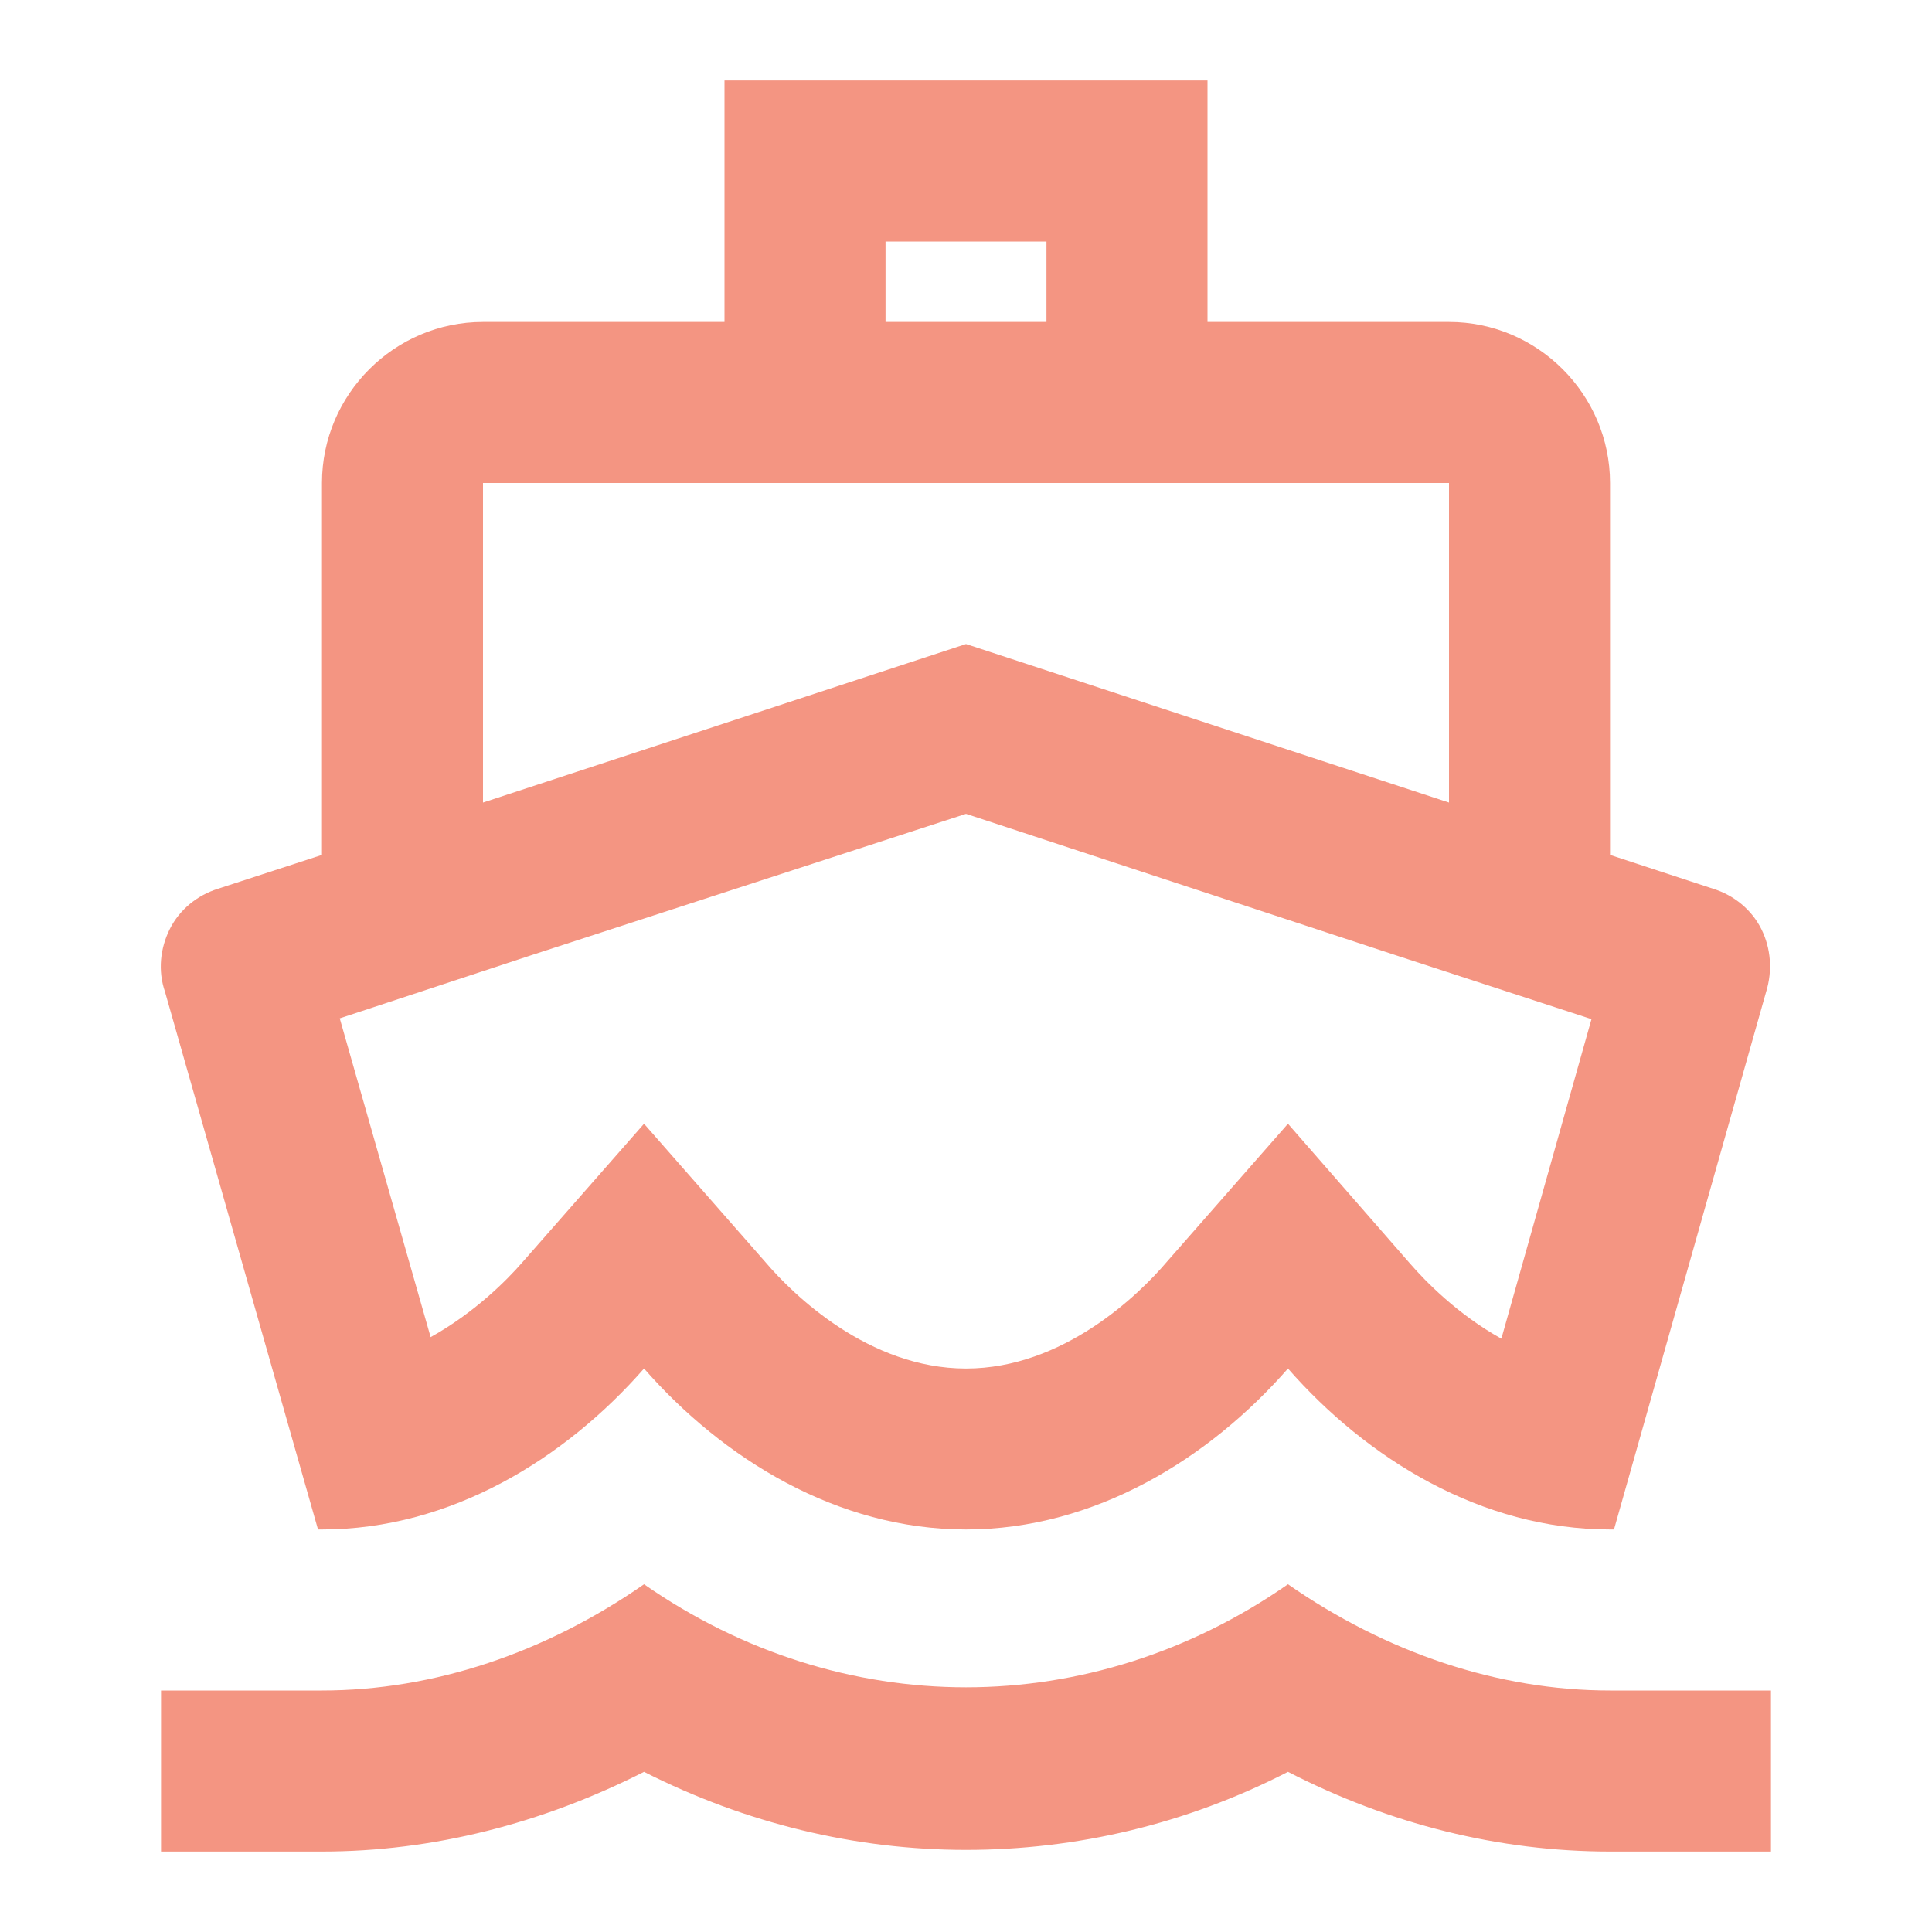 <svg width="20" height="20" viewBox="0 0 20 20" fill="none" xmlns="http://www.w3.org/2000/svg">
<g clip-path="url(#clip0_1524_40699)">
<path d="M10.833 2.5V3.333H9.167V2.5H10.833ZM10 8.425L14.483 9.9L16.475 10.55L15.542 13.858C15.092 13.608 14.758 13.267 14.592 13.075L13.333 11.633L12.075 13.067C11.792 13.4 11.008 14.167 10 14.167C8.992 14.167 8.208 13.4 7.925 13.067L6.667 11.633L5.408 13.067C5.242 13.258 4.908 13.592 4.458 13.842L3.517 10.542L5.517 9.883L10 8.425ZM12.5 0.833H7.5V3.333H5C4.083 3.333 3.333 4.083 3.333 5V8.85L2.258 9.2C2.042 9.267 1.858 9.417 1.758 9.617C1.658 9.817 1.633 10.05 1.708 10.267L3.292 15.833H3.333C4.667 15.833 5.85 15.1 6.667 14.167C7.483 15.1 8.667 15.833 10 15.833C11.333 15.833 12.517 15.1 13.333 14.167C14.15 15.1 15.333 15.833 16.667 15.833H16.708L18.283 10.267C18.35 10.05 18.333 9.817 18.233 9.617C18.133 9.417 17.95 9.267 17.733 9.2L16.667 8.85V5C16.667 4.083 15.917 3.333 15 3.333H12.5V0.833ZM5 8.308V5H15V8.308L10 6.667L5 8.308ZM13.333 16.4C12.317 17.108 11.158 17.467 10 17.467C8.842 17.467 7.683 17.108 6.667 16.4C5.65 17.108 4.492 17.5 3.333 17.5H1.667V19.167H3.333C4.483 19.167 5.617 18.875 6.667 18.342C7.717 18.875 8.858 19.15 10 19.15C11.142 19.15 12.283 18.883 13.333 18.342C14.383 18.883 15.517 19.167 16.667 19.167H18.333V17.5H16.667C15.508 17.5 14.35 17.108 13.333 16.4Z" fill="#F49582"/>
</g>
<defs>
<clipPath id="clip0_1524_40699">
<rect width="20" height="20" fill="white"/>
</clipPath>
</defs>
</svg>
